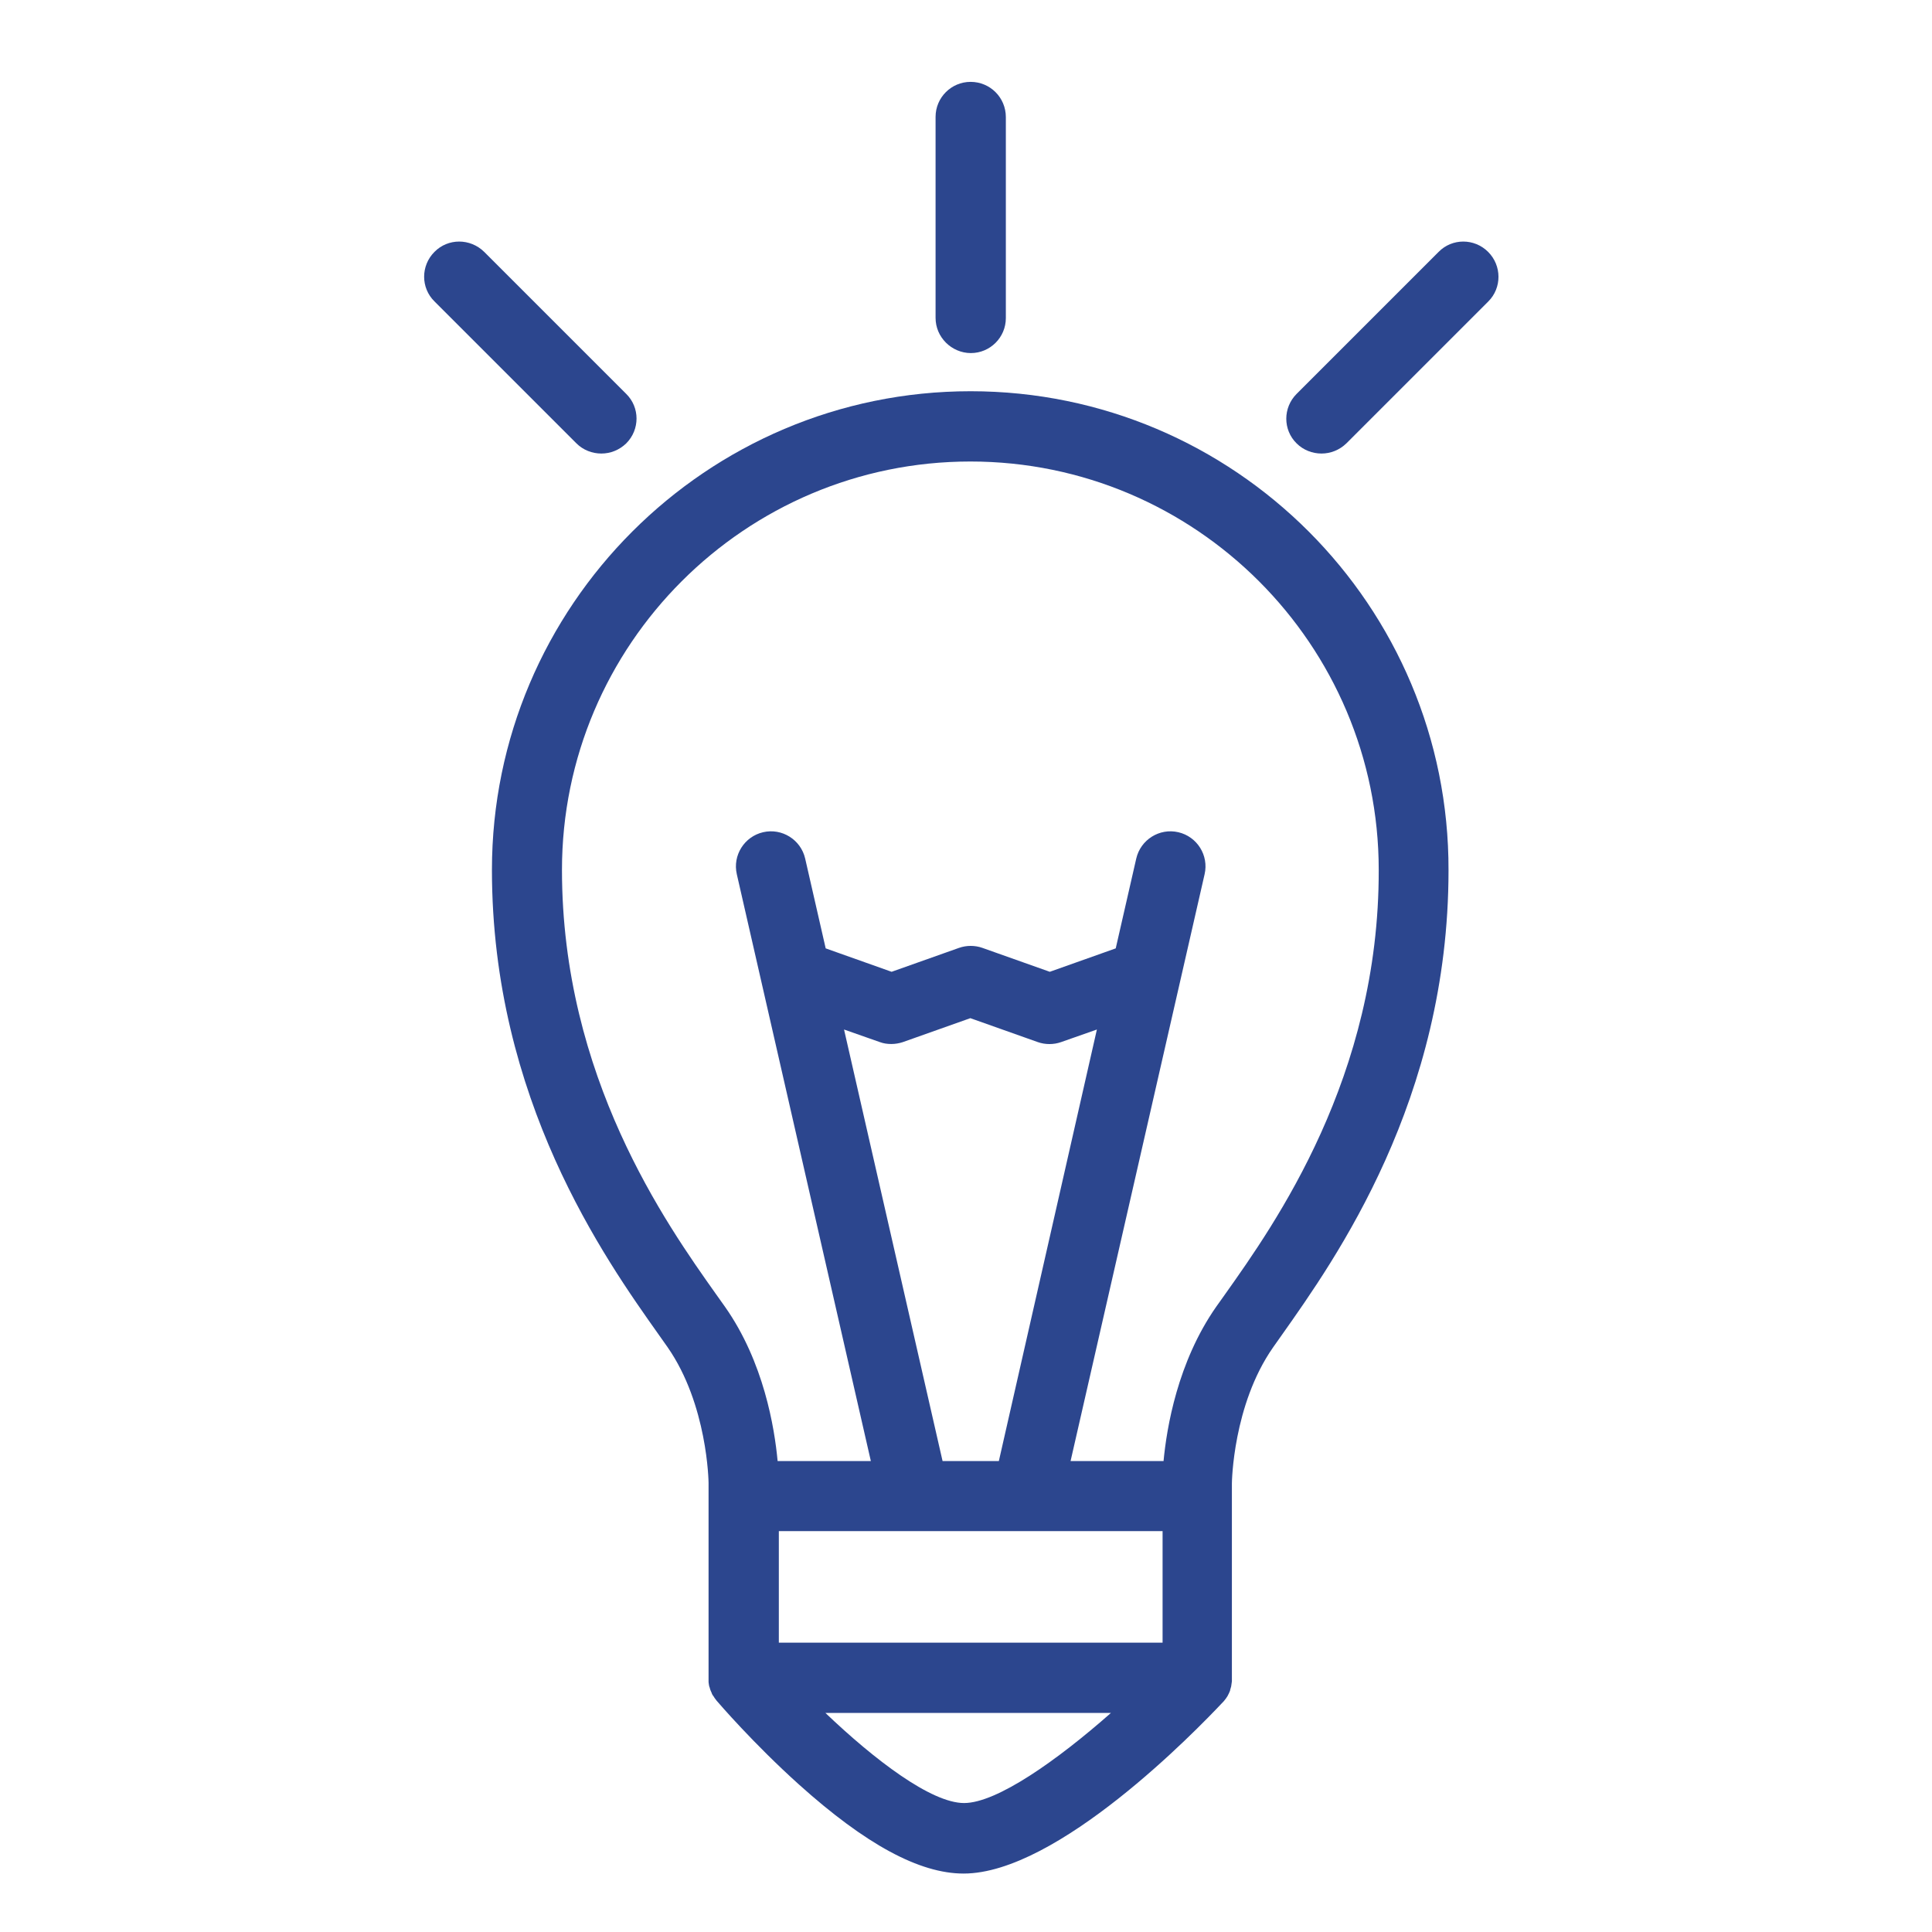 <?xml version="1.0" encoding="utf-8"?>
<!-- Generator: Adobe Illustrator 19.0.0, SVG Export Plug-In . SVG Version: 6.00 Build 0)  -->
<svg version="1.1" id="Capa_1" xmlns="http://www.w3.org/2000/svg" xmlns:xlink="http://www.w3.org/1999/xlink" x="0px" y="0px"
	 viewBox="102 20.9 800 800" style="enable-background:new 102 20.9 800 800;" xml:space="preserve">
<style type="text/css">
	.st0{fill:#2C468E;}
</style>
<path class="st0" d="M503.9,182.9c-109.3,0-198.2,88.9-198.2,198.2c0,95,46.7,160.9,69.1,192.5c1.3,1.8,2.5,3.5,3.6,5.1
	c16.6,23.8,17,55.9,17,56.2v80.9v0.1c0,0.3,0,0.6,0,0.9c0,0.2,0,0.4,0,0.6c0,0.3,0.1,0.5,0.1,0.8c0,0.2,0.1,0.4,0.1,0.6
	c0,0.2,0.1,0.5,0.2,0.7s0.1,0.4,0.2,0.7c0.1,0.2,0.1,0.4,0.2,0.6c0.1,0.2,0.2,0.5,0.3,0.7c0.1,0.2,0.2,0.3,0.2,0.5
	c0.1,0.3,0.2,0.5,0.4,0.8c0.1,0.2,0.2,0.3,0.3,0.4c0.2,0.3,0.3,0.5,0.5,0.8c0.1,0.1,0.2,0.3,0.3,0.4c0.2,0.3,0.4,0.5,0.6,0.8
	c0,0,0,0,0.1,0.1c0.6,0.7,15,17.5,33.9,34.5c27.6,24.8,49.9,36.9,68.2,36.9c38.9,0,96.2-59.1,107.3-70.9c0.1-0.1,0.2-0.2,0.3-0.3
	c0.2-0.2,0.3-0.4,0.5-0.6c0.1-0.2,0.3-0.4,0.4-0.5c0.1-0.2,0.3-0.4,0.4-0.6c0.1-0.2,0.3-0.4,0.4-0.6c0.1-0.2,0.2-0.4,0.3-0.6
	c0.1-0.2,0.2-0.4,0.3-0.6c0.1-0.2,0.2-0.4,0.3-0.7c0.1-0.2,0.2-0.4,0.2-0.7c0.1-0.2,0.1-0.5,0.2-0.7c0.1-0.2,0.1-0.5,0.2-0.7
	c0-0.2,0.1-0.5,0.1-0.7s0.1-0.5,0.1-0.7s0.1-0.5,0.1-0.7c0-0.3,0-0.5,0-0.8c0-0.1,0-0.3,0-0.4v-80.8c0-0.3,0.4-32.4,17-56.2
	c1.1-1.6,2.3-3.3,3.6-5.1c22.4-31.7,69.1-97.5,69.1-192.5C702.1,271.8,613.2,182.9,503.9,182.9L503.9,182.9z M583.4,654.9v46.2
	H424.5v-46.2H583.4z M492.3,625.9l-40.8-178.7l14.8,5.2c1.6,0.6,3.2,0.8,4.8,0.8c1.6,0,3.3-0.3,4.8-0.8l27.9-9.9l27.9,9.9
	c3.1,1.1,6.6,1.1,9.7,0l14.8-5.2l-40.6,178.7H492.3z M443.8,730.2H562c-22.1,19.5-47.2,37.3-60.8,37.3
	C487.6,767.5,464.1,749.6,443.8,730.2L443.8,730.2z M609.3,556.8c-1.3,1.9-2.6,3.6-3.7,5.2c-16,22.9-20.5,50.1-21.8,63.9h-38.5
	l55.5-243c1.8-7.8-3.1-15.6-10.9-17.4c-7.8-1.8-15.6,3.1-17.4,10.9l-8.5,37.2l-27.3,9.7l-27.9-9.9c-3.1-1.1-6.6-1.1-9.7,0l-27.9,9.9
	l-27.3-9.7l-8.5-37.2c-1.8-7.8-9.6-12.7-17.4-10.9c-7.8,1.8-12.7,9.6-10.9,17.4l55.5,243H424c-1.3-13.8-5.7-41-21.8-63.9
	c-1.1-1.6-2.4-3.4-3.7-5.2c-20.7-29.2-63.8-90-63.8-175.7c0-93.3,75.9-169.1,169.1-169.1c93.3,0,169.1,75.9,169.1,169.1
	C673.1,466.8,630,527.6,609.3,556.8L609.3,556.8z"/>
<path class="st0" d="M718.2,125.2c-5.7-5.7-14.9-5.7-20.5,0L638.9,184c-5.7,5.7-5.7,14.9,0,20.5c2.8,2.8,6.6,4.2,10.3,4.2
	s7.4-1.4,10.3-4.2l58.8-58.8C723.9,140.1,723.9,130.9,718.2,125.2L718.2,125.2z"/>
<path class="st0" d="M281.9,125.2c-5.7,5.7-5.7,14.9,0,20.5l58.8,58.8c2.8,2.8,6.6,4.2,10.3,4.2s7.4-1.4,10.3-4.2
	c5.7-5.7,5.7-14.9,0-20.5l-58.8-58.8C296.7,119.5,287.5,119.5,281.9,125.2L281.9,125.2z"/>
<path class="st0" d="M503.9,54.8c-8,0-14.5,6.5-14.5,14.5v83.2c0,4,1.6,7.6,4.3,10.3c2.6,2.6,6.3,4.3,10.3,4.3
	c8,0,14.5-6.5,14.5-14.5V69.4C518.5,61.3,512,54.8,503.9,54.8L503.9,54.8z"/>
</svg>
